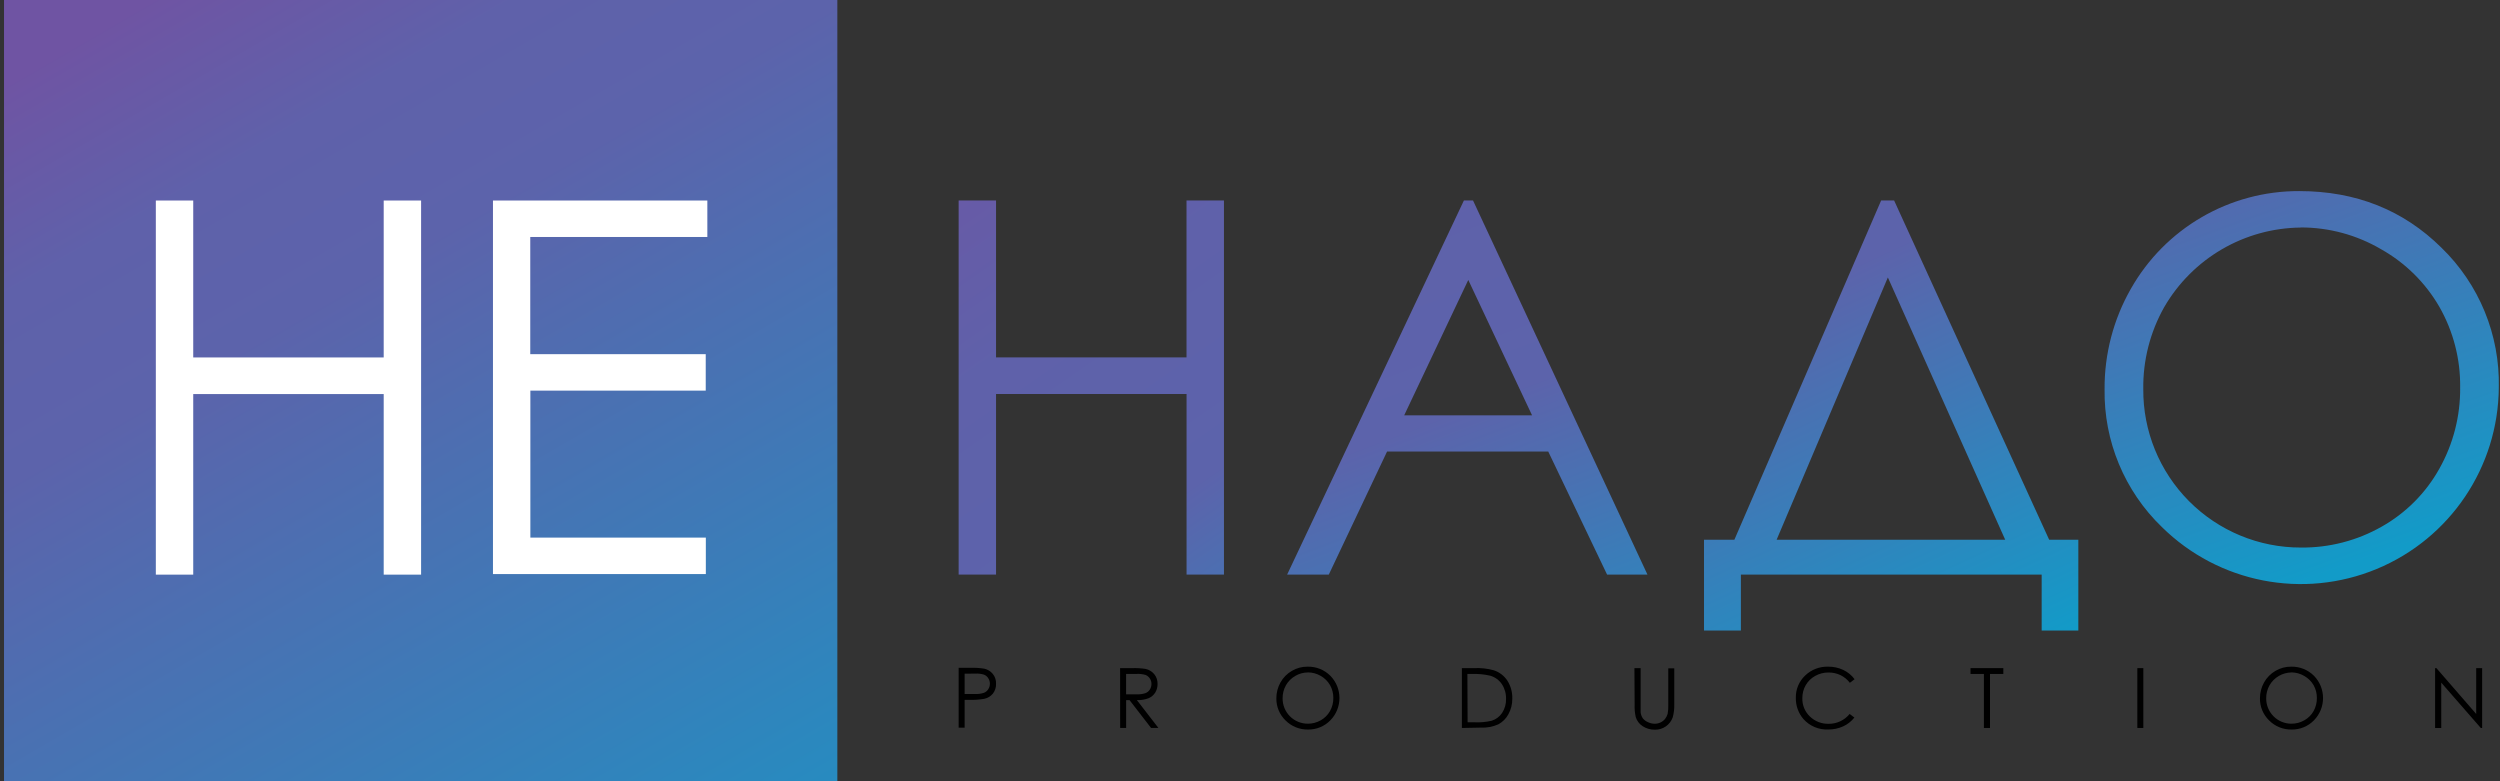 <?xml version="1.0" encoding="UTF-8"?>
<svg width="480px" height="150px" viewBox="0 0 480 150" version="1.1" xmlns="http://www.w3.org/2000/svg" xmlns:xlink="http://www.w3.org/1999/xlink">
    <rect x="0" y="0" width="480" height="150" fill="#333333" stroke="none"/>
    <!-- Generator: Sketch 51.1 (57501) - http://www.bohemiancoding.com/sketch -->
    <title>БелНЕ_ЧернПРОД</title>
    <desc>Created with Sketch.</desc>
    <defs>
        <linearGradient x1="104.375%" y1="138.2%" x2="15.863%" y2="-5.38%" id="linearGradient-1">
            <stop stop-color="#07A4CC" offset="0%"></stop>
            <stop stop-color="#129BC8" offset="0%"></stop>
            <stop stop-color="#5C63AB" offset="71%"></stop>
            <stop stop-color="#5F61AA" offset="83%"></stop>
            <stop stop-color="#6F54A3" offset="97%"></stop>
        </linearGradient>
        <linearGradient x1="161.445%" y1="275.693%" x2="0.098%" y2="-51.037%" id="linearGradient-2">
            <stop stop-color="#07A4CC" offset="0%"></stop>
            <stop stop-color="#119CC8" offset="0%"></stop>
            <stop stop-color="#1599C6" offset="0%"></stop>
            <stop stop-color="#129BC8" offset="25%"></stop>
            <stop stop-color="#5C63AB" offset="58%"></stop>
            <stop stop-color="#5F61AA" offset="75%"></stop>
            <stop stop-color="#6F54A3" offset="100%"></stop>
        </linearGradient>
        <linearGradient x1="104.467%" y1="249.798%" x2="-14.339%" y2="-76.932%" id="linearGradient-3">
            <stop stop-color="#07A4CC" offset="0%"></stop>
            <stop stop-color="#119CC8" offset="0%"></stop>
            <stop stop-color="#1599C6" offset="0%"></stop>
            <stop stop-color="#129BC8" offset="25%"></stop>
            <stop stop-color="#5C63AB" offset="58%"></stop>
            <stop stop-color="#5F61AA" offset="75%"></stop>
            <stop stop-color="#6F54A3" offset="100%"></stop>
        </linearGradient>
        <linearGradient x1="89.189%" y1="186.823%" x2="-25.17%" y2="-97.408%" id="linearGradient-4">
            <stop stop-color="#07A4CC" offset="0%"></stop>
            <stop stop-color="#119CC8" offset="0%"></stop>
            <stop stop-color="#1599C6" offset="0%"></stop>
            <stop stop-color="#129BC8" offset="25%"></stop>
            <stop stop-color="#5C63AB" offset="58%"></stop>
            <stop stop-color="#5F61AA" offset="75%"></stop>
            <stop stop-color="#6F54A3" offset="100%"></stop>
        </linearGradient>
        <linearGradient x1="91.442%" y1="168.754%" x2="-17.127%" y2="-142.287%" id="linearGradient-5">
            <stop stop-color="#07A4CC" offset="0%"></stop>
            <stop stop-color="#119CC8" offset="0%"></stop>
            <stop stop-color="#1599C6" offset="0%"></stop>
            <stop stop-color="#129BC8" offset="25%"></stop>
            <stop stop-color="#5C63AB" offset="58%"></stop>
            <stop stop-color="#5F61AA" offset="75%"></stop>
            <stop stop-color="#6F54A3" offset="100%"></stop>
        </linearGradient>
    </defs>
    <g id="Page-1" stroke="none" stroke-width="1" fill="none" fill-rule="evenodd">
        <g id="БелНЕ_ЧернПРОД" fill-rule="nonzero">
            <rect id="Rectangle-path" fill="url(#linearGradient-1)" x="0.77" y="0" width="160" height="150"></rect>
            <polygon id="Shape" fill="#FFFFFF" points="29.92 38.5 37.1 38.5 37.1 68.63 73.67 68.63 73.67 38.5 80.85 38.5 80.85 110.33 73.67 110.33 73.67 75.66 37.1 75.66 37.1 110.33 29.92 110.33"></polygon>
            <polygon id="Shape" fill="#FFFFFF" points="94.65 38.5 135.81 38.5 135.81 45.5 101.81 45.5 101.81 68 135.5 68 135.5 75 101.83 75 101.83 103.22 135.52 103.22 135.52 110.22 94.65 110.22"></polygon>
            <polygon id="Shape" fill="url(#linearGradient-2)" points="184.06 38.49 191.24 38.49 191.24 68.62 227.81 68.62 227.81 38.49 235 38.49 235 110.32 227.82 110.32 227.82 75.65 191.24 75.65 191.24 110.32 184.06 110.32"></polygon>
            <path d="M282.82,38.49 L316.31,110.32 L308.56,110.32 L297.26,86.69 L266.32,86.69 L255.13,110.32 L247.13,110.32 L281.07,38.49 L282.82,38.49 Z M281.91,53.75 L269.6,79.75 L294.16,79.75 L281.91,53.75 Z" id="Shape" fill="url(#linearGradient-3)"></path>
            <path d="M334.25,121.06 L327.17,121.06 L327.17,103.63 L333,103.63 L361.18,38.49 L363.67,38.49 L393.44,103.63 L399.04,103.63 L399.04,121.06 L392,121.06 L392,110.32 L334.25,110.32 L334.25,121.06 Z M341.11,103.63 L385,103.63 L362.47,53.27 L341.11,103.63 Z" id="Shape" fill="url(#linearGradient-4)"></path>
            <path d="M441.45,36.69 C452.33,36.69 461.437,40.317 468.77,47.57 C476.004,54.589 479.989,64.303 479.77,74.38 C479.674,89.66 470.435,103.396 456.319,109.246 C442.203,115.097 425.956,111.923 415.08,101.19 C407.907,94.27 403.924,84.686 404.08,74.72 C404.037,67.996 405.761,61.378 409.08,55.53 C415.66,43.849 428.044,36.642 441.45,36.69 Z M441.77,43.69 C430.924,43.788 420.938,49.61 415.51,59 C412.817,63.786 411.437,69.199 411.51,74.69 C411.446,82.753 414.609,90.507 420.295,96.225 C425.98,101.942 433.717,105.149 441.78,105.13 C447.202,105.185 452.543,103.805 457.26,101.13 C461.912,98.514 465.75,94.662 468.35,90 C471.034,85.232 472.414,79.841 472.35,74.37 C472.42,68.949 471.039,63.608 468.35,58.9 C465.673,54.268 461.797,50.444 457.13,47.83 C452.47,45.104 447.169,43.668 441.77,43.67 L441.77,43.69 Z" id="Shape" fill="url(#linearGradient-5)"></path>
            <path d="M184.06,128.22 L186.35,128.22 C187.24,128.19 188.131,128.247 189.01,128.39 C189.641,128.541 190.205,128.891 190.62,129.39 C191.049,129.924 191.269,130.596 191.24,131.28 C191.269,131.966 191.052,132.639 190.63,133.18 C190.201,133.696 189.608,134.049 188.95,134.18 C187.986,134.343 187.007,134.406 186.03,134.37 L185.21,134.37 L185.21,139.71 L184.06,139.71 L184.06,128.22 Z M185.21,129.35 L185.21,133.25 L187.16,133.25 C187.742,133.281 188.325,133.206 188.88,133.03 C189.236,132.903 189.539,132.66 189.74,132.34 C189.95,132.023 190.062,131.65 190.06,131.27 C190.062,130.893 189.95,130.523 189.74,130.21 C189.549,129.899 189.261,129.66 188.92,129.53 C188.376,129.366 187.807,129.298 187.24,129.33 L185.21,129.35 Z" id="Shape" fill="#000000"></path>
            <path d="M215.06,128.28 L217.35,128.28 C218.219,128.252 219.09,128.302 219.95,128.43 C220.599,128.571 221.183,128.922 221.61,129.43 C222.046,129.961 222.273,130.633 222.25,131.32 C222.262,131.9 222.109,132.472 221.81,132.97 C221.51,133.45 221.07,133.827 220.55,134.05 C219.826,134.325 219.054,134.451 218.28,134.42 L222.41,139.76 L221,139.76 L216.87,134.42 L216.22,134.42 L216.22,139.76 L215.07,139.76 L215.06,128.28 Z M216.21,129.4 L216.21,133.31 L218.21,133.31 C218.785,133.34 219.361,133.266 219.91,133.09 C220.266,132.959 220.569,132.712 220.77,132.39 C220.978,132.073 221.087,131.7 221.08,131.32 C221.087,130.946 220.979,130.58 220.77,130.27 C220.574,129.964 220.287,129.726 219.95,129.59 C219.402,129.43 218.831,129.362 218.26,129.39 L216.21,129.4 Z" id="Shape" fill="#000000"></path>
            <path d="M251.05,128 C252.683,127.961 254.261,128.589 255.42,129.74 C257.759,132.118 257.759,135.932 255.42,138.31 C254.297,139.462 252.748,140.099 251.14,140.07 C249.521,140.102 247.96,139.47 246.82,138.32 C245.673,137.21 245.036,135.676 245.06,134.08 C245.055,133.004 245.33,131.946 245.86,131.01 C246.378,130.09 247.135,129.327 248.05,128.8 C248.959,128.266 249.996,127.989 251.05,128 Z M251.11,129.11 C250.258,129.112 249.422,129.344 248.69,129.78 C247.944,130.206 247.326,130.824 246.9,131.57 C246.47,132.336 246.249,133.202 246.26,134.08 C246.249,135.371 246.756,136.613 247.667,137.528 C248.579,138.443 249.819,138.955 251.11,138.95 C251.976,138.954 252.828,138.73 253.58,138.3 C254.324,137.884 254.94,137.272 255.36,136.53 C255.791,135.757 256.012,134.885 256,134 C256.008,133.135 255.787,132.283 255.36,131.53 C254.929,130.789 254.308,130.178 253.56,129.76 C252.816,129.328 251.971,129.1 251.11,129.1 L251.11,129.11 Z" id="Shape" fill="#000000"></path>
            <path d="M280.68,139.77 L280.68,128.28 L283.06,128.28 C284.32,128.219 285.583,128.358 286.8,128.69 C287.874,129.041 288.798,129.746 289.42,130.69 C290.069,131.721 290.396,132.922 290.36,134.14 C290.376,135.188 290.118,136.223 289.61,137.14 C289.171,137.959 288.499,138.631 287.68,139.07 C286.632,139.541 285.487,139.757 284.34,139.7 L280.68,139.77 Z M281.78,138.68 L283.11,138.68 C284.219,138.731 285.329,138.63 286.41,138.38 C287.23,138.12 287.936,137.587 288.41,136.87 C288.928,136.074 289.19,135.139 289.16,134.19 C289.189,133.179 288.906,132.184 288.35,131.34 C287.814,130.558 287.022,129.989 286.11,129.73 C284.943,129.462 283.746,129.351 282.55,129.4 L281.74,129.4 L281.78,138.68 Z" id="Shape" fill="#000000"></path>
            <path d="M313.81,128.28 L315,128.28 L315,135.21 C315,136.04 315,136.55 315,136.75 C315.041,137.156 315.178,137.547 315.4,137.89 C315.658,138.229 316.004,138.492 316.4,138.65 C316.808,138.851 317.255,138.957 317.71,138.96 C318.086,138.96 318.459,138.879 318.8,138.72 C319.139,138.564 319.439,138.335 319.68,138.05 C319.916,137.754 320.089,137.414 320.19,137.05 C320.294,136.456 320.335,135.853 320.31,135.25 L320.31,128.32 L321.46,128.32 L321.46,135.25 C321.484,136.09 321.383,136.93 321.16,137.74 C320.654,139.173 319.289,140.122 317.77,140.1 C316.927,140.121 316.098,139.888 315.39,139.43 C314.751,139.021 314.279,138.397 314.06,137.67 C313.884,136.876 313.814,136.062 313.85,135.25 L313.81,128.28 Z" id="Shape" fill="#000000"></path>
            <path d="M356.08,130.41 L355.17,131.1 C354.695,130.472 354.078,129.965 353.37,129.62 C352.647,129.283 351.858,129.112 351.06,129.12 C350.167,129.113 349.288,129.341 348.51,129.78 C347.757,130.195 347.132,130.807 346.7,131.55 C346.263,132.313 346.038,133.18 346.05,134.06 C346.016,135.377 346.539,136.648 347.49,137.56 C348.462,138.504 349.776,139.013 351.13,138.97 C352.681,138.98 354.153,138.284 355.13,137.08 L356.04,137.77 C355.467,138.495 354.73,139.074 353.89,139.46 C352.989,139.869 352.009,140.074 351.02,140.06 C349.213,140.145 347.464,139.41 346.26,138.06 C345.286,136.923 344.767,135.467 344.8,133.97 C344.765,132.367 345.408,130.824 346.57,129.72 C347.753,128.57 349.351,127.95 351,128 C352.006,127.983 353.001,128.199 353.91,128.63 C354.77,129.033 355.516,129.645 356.08,130.41 Z" id="Shape" fill="#000000"></path>
            <polygon id="Shape" fill="#000000" points="378.34 129.4 378.34 128.28 384.64 128.28 384.64 129.4 382.08 129.4 382.08 139.77 380.91 139.77 380.91 129.4"></polygon>
            <polygon id="Shape" fill="#000000" points="410.37 128.28 411.52 128.28 411.52 139.77 410.37 139.77"></polygon>
            <path d="M439.9,128 C441.533,127.961 443.111,128.589 444.27,129.74 C446.609,132.118 446.609,135.932 444.27,138.31 C443.147,139.462 441.598,140.099 439.99,140.07 C438.371,140.103 436.809,139.471 435.67,138.32 C434.523,137.21 433.886,135.676 433.91,134.08 C433.905,133.004 434.18,131.946 434.71,131.01 C435.228,130.09 435.985,129.327 436.9,128.8 C437.809,128.266 438.846,127.989 439.9,128 Z M439.95,129.11 C438.216,129.138 436.622,130.071 435.75,131.57 C435.32,132.336 435.099,133.202 435.11,134.08 C435.099,135.37 435.605,136.61 436.514,137.525 C437.423,138.44 438.66,138.953 439.95,138.95 C440.819,138.955 441.675,138.731 442.43,138.3 C443.174,137.884 443.79,137.272 444.21,136.53 C444.634,135.762 444.851,134.897 444.84,134.02 C444.851,133.156 444.634,132.304 444.21,131.55 C443.779,130.809 443.158,130.198 442.41,129.78 C441.679,129.348 440.849,129.114 440,129.1 L439.95,129.11 Z" id="Shape" fill="#000000"></path>
            <polygon id="Shape" fill="#000000" points="467.54 139.77 467.54 128.28 467.79 128.28 475.43 137.08 475.43 128.28 476.57 128.28 476.57 139.77 476.31 139.77 468.72 131.07 468.72 139.77"></polygon>
        </g>
    </g>
</svg>